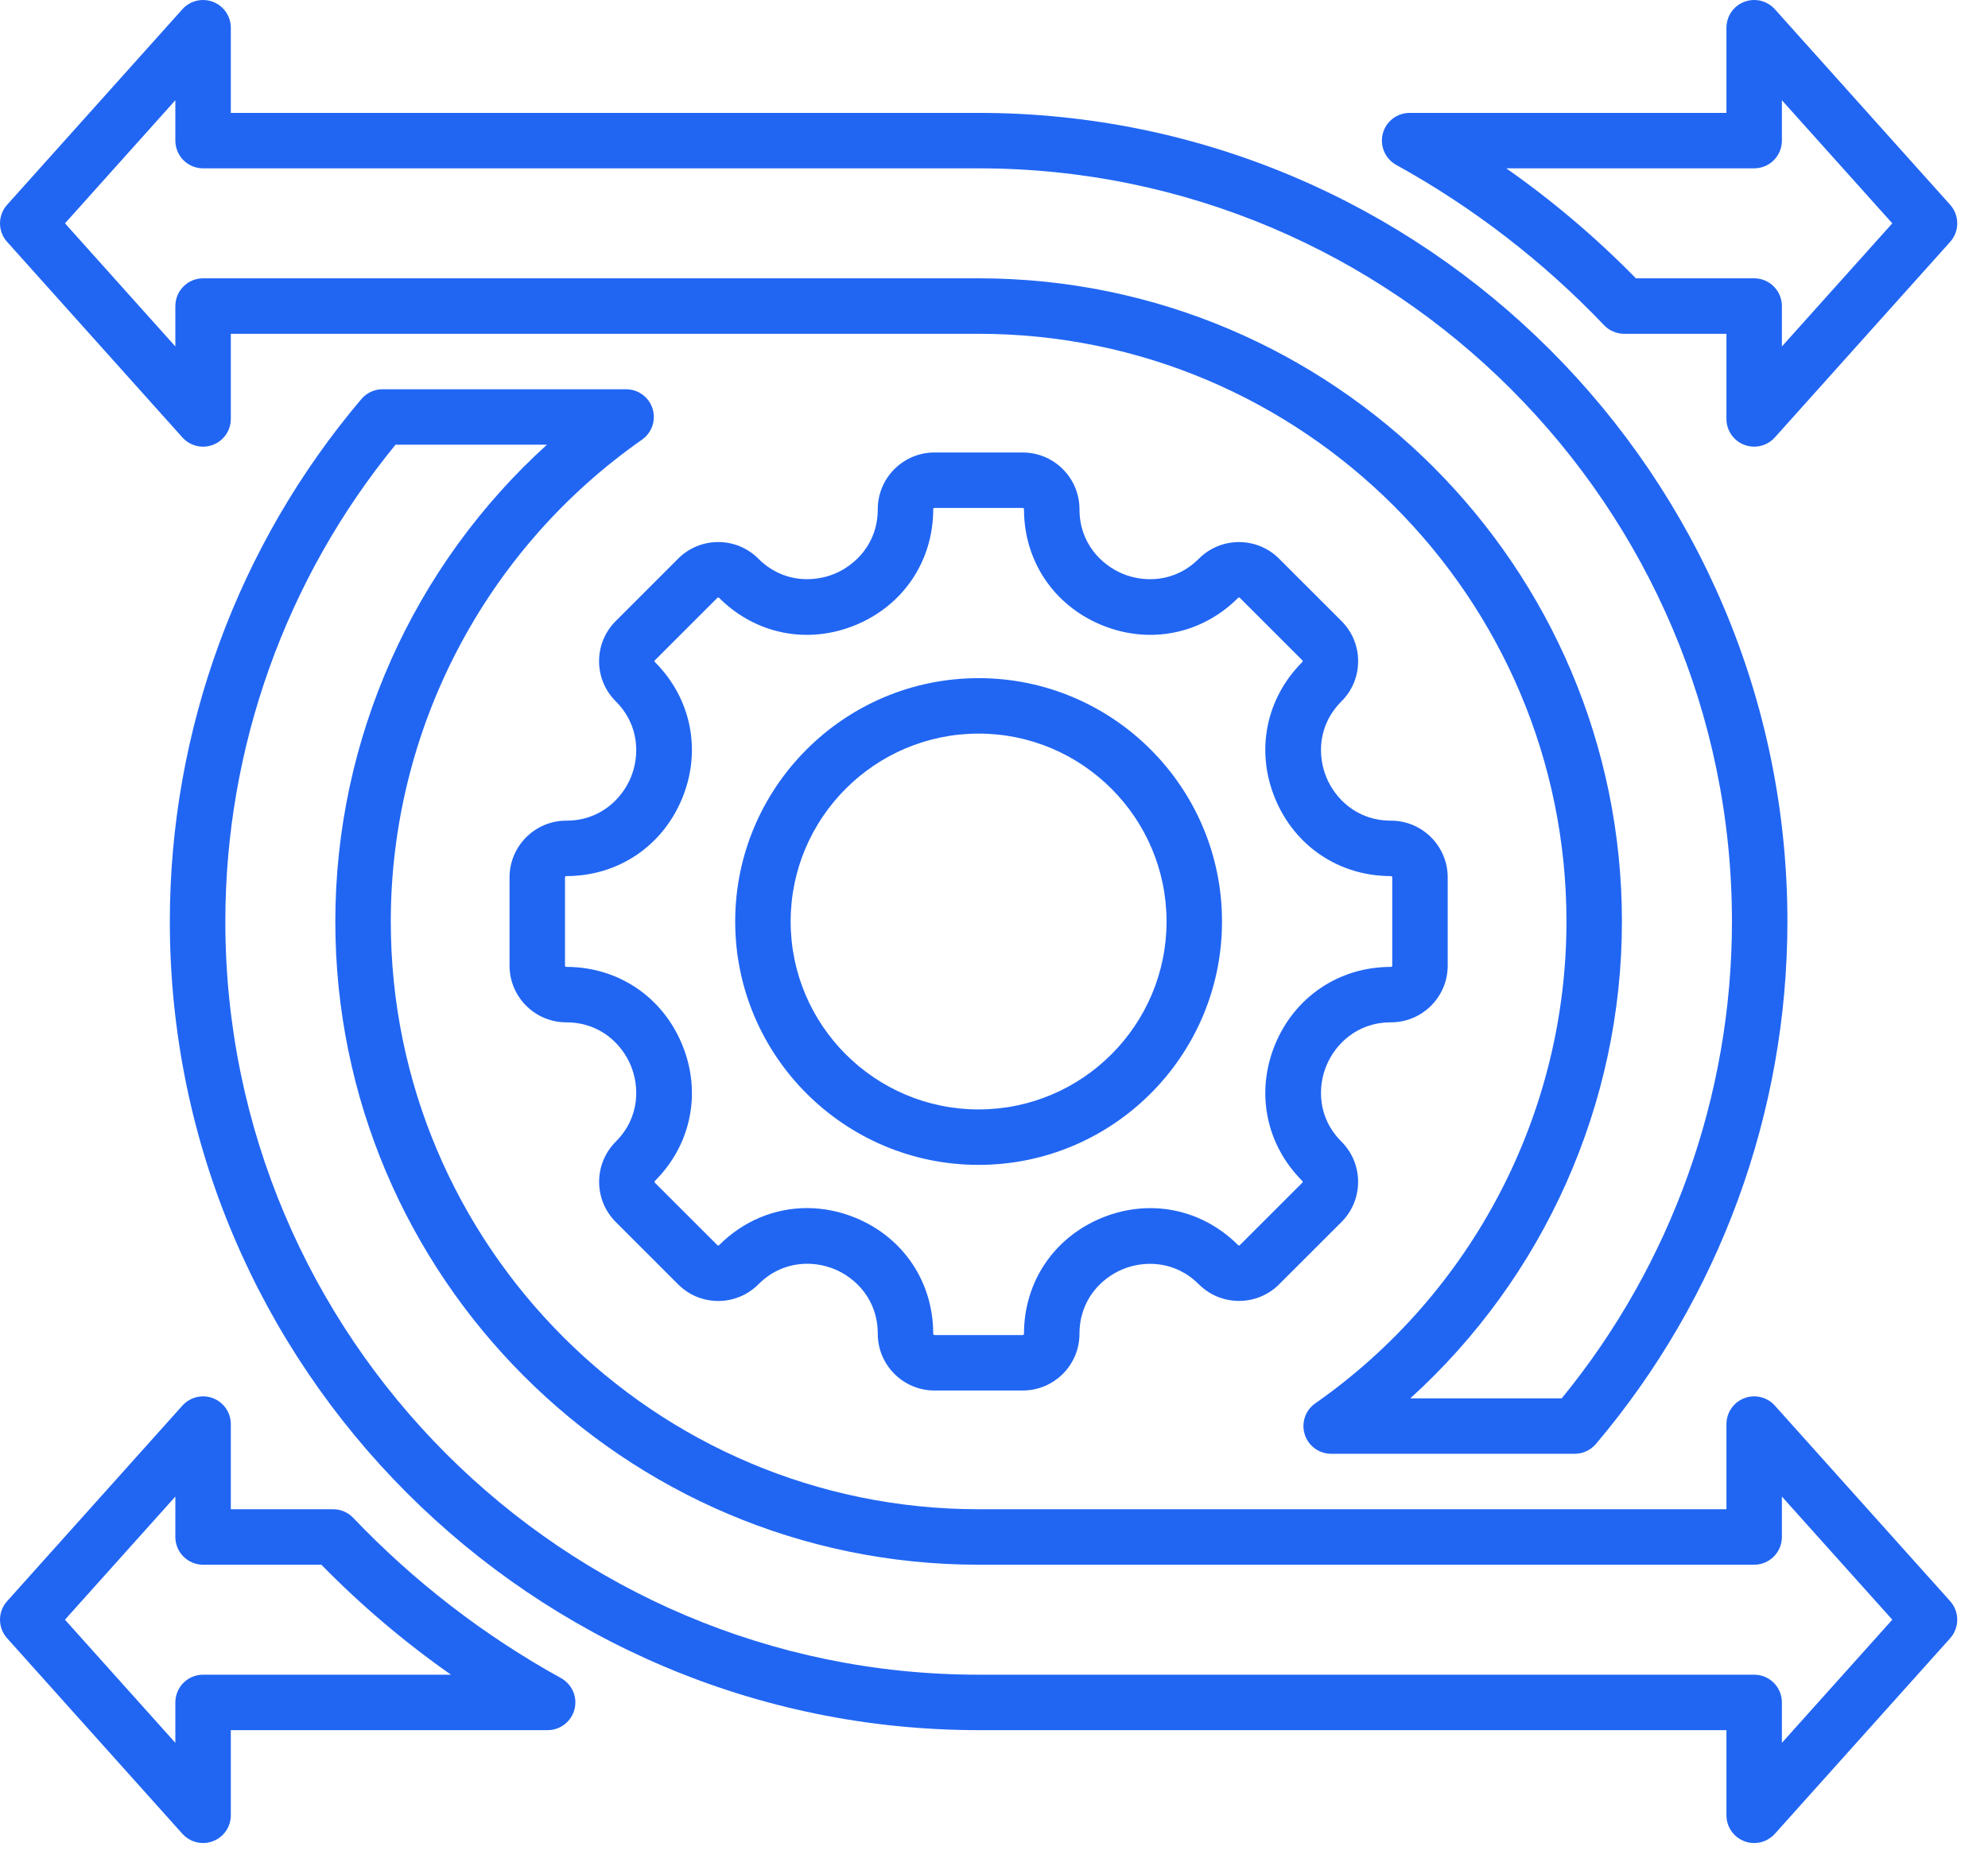 <svg width="49" height="46" viewBox="0 0 49 46" fill="none" xmlns="http://www.w3.org/2000/svg">
<path d="M25.209 34.279H23.033C22.262 34.279 21.635 33.652 21.635 32.881C21.635 32.032 21.085 31.502 20.57 31.288C20.056 31.075 19.292 31.062 18.692 31.662C18.428 31.926 18.076 32.072 17.703 32.072C17.329 32.072 16.978 31.926 16.714 31.662L15.176 30.124C14.631 29.578 14.631 28.692 15.176 28.146C15.775 27.547 15.761 26.783 15.548 26.268C15.335 25.753 14.805 25.203 13.957 25.203C13.186 25.203 12.559 24.576 12.559 23.805V21.63C12.559 20.858 13.186 20.231 13.957 20.231C14.805 20.231 15.335 19.681 15.548 19.166C15.761 18.652 15.775 17.888 15.176 17.288C14.912 17.024 14.766 16.673 14.766 16.3C14.766 15.926 14.912 15.575 15.176 15.311L16.714 13.773C16.978 13.508 17.329 13.363 17.703 13.363C18.076 13.363 18.428 13.508 18.692 13.773C19.291 14.372 20.055 14.357 20.57 14.145C21.084 13.931 21.635 13.401 21.635 12.553C21.635 11.782 22.262 11.155 23.033 11.155H25.208C25.979 11.155 26.607 11.783 26.607 12.553C26.607 13.401 27.157 13.931 27.672 14.145C28.186 14.358 28.95 14.372 29.55 13.773C30.095 13.227 30.982 13.227 31.527 13.773L33.066 15.311C33.33 15.575 33.475 15.926 33.475 16.3C33.475 16.673 33.33 17.024 33.066 17.288C32.466 17.888 32.48 18.652 32.694 19.166C32.907 19.681 33.437 20.231 34.285 20.231C35.056 20.231 35.683 20.859 35.683 21.63V23.805C35.683 24.576 35.055 25.203 34.285 25.203C33.437 25.203 32.907 25.753 32.694 26.268C32.48 26.783 32.466 27.547 33.066 28.146C33.611 28.692 33.611 29.578 33.066 30.124L31.527 31.662C30.982 32.207 30.095 32.207 29.55 31.662C28.95 31.063 28.186 31.077 27.672 31.29C27.157 31.503 26.607 32.033 26.607 32.881C26.607 33.652 25.979 34.279 25.209 34.279ZM19.891 29.782C20.292 29.782 20.699 29.862 21.094 30.025C22.271 30.513 23.002 31.607 23.002 32.881C23.002 32.898 23.016 32.912 23.033 32.912H25.208C25.217 32.912 25.224 32.909 25.23 32.903C25.236 32.897 25.239 32.889 25.239 32.881C25.239 31.608 25.971 30.515 27.148 30.027C28.326 29.539 29.616 29.795 30.517 30.695C30.519 30.698 30.523 30.701 30.526 30.702C30.53 30.704 30.534 30.704 30.538 30.704C30.543 30.704 30.547 30.704 30.55 30.702C30.554 30.701 30.557 30.698 30.56 30.695L32.099 29.157C32.102 29.154 32.104 29.151 32.105 29.147C32.107 29.143 32.108 29.139 32.108 29.135C32.108 29.131 32.107 29.127 32.105 29.123C32.104 29.119 32.102 29.116 32.099 29.113C31.199 28.213 30.943 26.922 31.43 25.745C31.918 24.567 33.012 23.836 34.285 23.836C34.293 23.836 34.301 23.833 34.306 23.827C34.312 23.821 34.316 23.813 34.316 23.805V21.629C34.316 21.621 34.312 21.613 34.306 21.608C34.301 21.602 34.293 21.599 34.285 21.598C33.012 21.598 31.918 20.867 31.43 19.689C30.943 18.512 31.199 17.221 32.099 16.321C32.102 16.319 32.104 16.315 32.106 16.311C32.107 16.308 32.108 16.303 32.108 16.299C32.108 16.295 32.107 16.291 32.106 16.288C32.104 16.284 32.102 16.28 32.099 16.277L30.56 14.739C30.557 14.736 30.554 14.734 30.55 14.732C30.547 14.731 30.543 14.73 30.538 14.73C30.534 14.73 30.53 14.731 30.526 14.732C30.523 14.734 30.519 14.736 30.517 14.739C29.616 15.639 28.326 15.895 27.148 15.407C25.971 14.92 25.239 13.826 25.239 12.553C25.239 12.545 25.236 12.537 25.23 12.531C25.224 12.525 25.217 12.522 25.208 12.522H23.033C23.025 12.522 23.017 12.525 23.011 12.531C23.005 12.537 23.002 12.545 23.002 12.553C23.002 13.826 22.27 14.919 21.093 15.407C19.915 15.895 18.625 15.639 17.725 14.739C17.722 14.736 17.719 14.734 17.715 14.732C17.711 14.73 17.707 14.73 17.703 14.73C17.699 14.73 17.695 14.73 17.691 14.732C17.687 14.734 17.684 14.736 17.681 14.739L16.142 16.277C16.14 16.28 16.137 16.284 16.136 16.288C16.134 16.291 16.133 16.295 16.133 16.299C16.133 16.303 16.134 16.308 16.136 16.311C16.137 16.315 16.139 16.319 16.142 16.321C17.042 17.221 17.299 18.512 16.811 19.689C16.323 20.867 15.229 21.598 13.957 21.598C13.948 21.599 13.941 21.602 13.935 21.608C13.929 21.613 13.926 21.621 13.926 21.629V23.805C13.926 23.822 13.94 23.836 13.957 23.836C15.229 23.836 16.323 24.567 16.811 25.745C17.299 26.923 17.043 28.213 16.142 29.113C16.14 29.116 16.137 29.119 16.136 29.123C16.134 29.127 16.133 29.131 16.133 29.135C16.133 29.139 16.134 29.143 16.136 29.147C16.137 29.151 16.14 29.154 16.142 29.157L17.681 30.695C17.684 30.698 17.687 30.701 17.691 30.702C17.695 30.704 17.699 30.705 17.703 30.704C17.707 30.705 17.711 30.704 17.715 30.702C17.719 30.701 17.722 30.698 17.725 30.695C18.324 30.096 19.095 29.782 19.891 29.782ZM24.121 28.717C20.812 28.717 18.121 26.026 18.121 22.717C18.121 19.409 20.812 16.718 24.121 16.718C27.429 16.718 30.12 19.409 30.12 22.717C30.12 26.026 27.429 28.717 24.121 28.717ZM24.121 18.085C21.566 18.085 19.488 20.163 19.488 22.717C19.488 25.272 21.566 27.35 24.121 27.35C26.675 27.35 28.753 25.272 28.753 22.717C28.753 20.163 26.675 18.085 24.121 18.085Z" fill="#2166F3"/>
<path d="M43.236 45.435C43.055 45.435 42.881 45.363 42.753 45.235C42.625 45.106 42.553 44.933 42.553 44.751V42.652H24.121C13.129 42.652 4.186 33.709 4.186 22.718C4.186 18.004 5.863 13.43 8.908 9.837C8.972 9.762 9.052 9.701 9.142 9.659C9.232 9.617 9.33 9.596 9.429 9.596H15.432C15.577 9.596 15.719 9.642 15.836 9.728C15.953 9.814 16.04 9.935 16.084 10.074C16.127 10.212 16.126 10.361 16.079 10.499C16.032 10.637 15.943 10.756 15.824 10.839C11.947 13.553 9.632 17.993 9.632 22.718C9.632 30.707 16.132 37.206 24.121 37.206H42.553V35.107C42.553 34.969 42.595 34.834 42.674 34.72C42.752 34.606 42.863 34.518 42.992 34.469C43.122 34.419 43.263 34.41 43.398 34.443C43.532 34.475 43.654 34.548 43.746 34.651L48.068 39.473C48.18 39.599 48.242 39.761 48.242 39.929C48.242 40.098 48.18 40.26 48.068 40.386L43.746 45.208C43.682 45.279 43.603 45.336 43.515 45.376C43.428 45.415 43.333 45.435 43.236 45.435ZM9.749 10.963C7.041 14.271 5.554 18.433 5.554 22.718C5.554 32.956 13.883 41.285 24.121 41.285H43.237C43.418 41.285 43.592 41.357 43.72 41.485C43.848 41.613 43.92 41.787 43.92 41.969V42.965L46.641 39.929L43.92 36.894V37.89C43.92 38.071 43.848 38.245 43.72 38.373C43.592 38.502 43.418 38.574 43.237 38.574H24.121C15.378 38.574 8.265 31.461 8.265 22.718C8.265 18.216 10.185 13.951 13.481 10.963H9.749ZM5.006 45.435C4.91 45.435 4.815 45.415 4.727 45.376C4.639 45.336 4.561 45.279 4.496 45.208L0.175 40.386C0.062 40.26 0 40.098 0 39.929C0 39.761 0.062 39.599 0.175 39.473L4.496 34.651C4.589 34.548 4.71 34.475 4.845 34.443C4.979 34.41 5.12 34.419 5.25 34.469C5.379 34.518 5.49 34.606 5.569 34.72C5.647 34.834 5.689 34.969 5.689 35.107V37.206H8.211C8.398 37.206 8.577 37.283 8.706 37.418C10.203 38.988 11.93 40.321 13.829 41.37C13.961 41.444 14.066 41.559 14.126 41.698C14.186 41.837 14.198 41.993 14.16 42.139C14.122 42.286 14.036 42.416 13.916 42.509C13.797 42.602 13.649 42.652 13.498 42.652H5.689V44.751C5.689 44.933 5.617 45.106 5.489 45.235C5.361 45.363 5.187 45.435 5.006 45.435ZM1.601 39.929L4.322 42.965V41.969C4.322 41.787 4.394 41.613 4.522 41.485C4.65 41.357 4.824 41.285 5.005 41.285H11.115C9.969 40.481 8.9 39.574 7.921 38.574H5.005C4.824 38.574 4.65 38.502 4.522 38.373C4.394 38.245 4.322 38.071 4.322 37.89V36.894L1.601 39.929ZM38.813 35.839H32.811C32.665 35.839 32.524 35.793 32.406 35.707C32.289 35.621 32.202 35.5 32.159 35.361C32.115 35.222 32.117 35.074 32.163 34.936C32.21 34.798 32.3 34.679 32.419 34.596C36.295 31.882 38.61 27.442 38.61 22.717C38.61 14.728 32.11 8.229 24.121 8.229H5.689V10.328C5.689 10.466 5.647 10.601 5.569 10.715C5.49 10.829 5.379 10.917 5.25 10.966C5.12 11.016 4.979 11.025 4.845 10.992C4.71 10.96 4.589 10.887 4.496 10.784L0.175 5.962C0.062 5.837 0 5.674 0 5.506C0 5.337 0.062 5.175 0.175 5.049L4.496 0.227C4.589 0.124 4.71 0.052 4.845 0.019C4.979 -0.013 5.12 -0.004 5.25 0.045C5.379 0.095 5.49 0.182 5.569 0.296C5.647 0.41 5.689 0.545 5.689 0.684V2.783H24.121C35.113 2.783 44.056 11.726 44.056 22.718C44.056 27.431 42.379 32.005 39.335 35.598C39.27 35.673 39.191 35.734 39.101 35.776C39.011 35.818 38.913 35.839 38.813 35.839ZM34.761 34.472H38.493C41.201 31.164 42.689 27.003 42.689 22.718C42.689 12.479 34.359 4.15 24.121 4.15H5.005C4.824 4.15 4.65 4.078 4.522 3.95C4.394 3.822 4.322 3.648 4.322 3.466V2.471L1.602 5.506L4.322 8.541V7.545C4.322 7.364 4.394 7.19 4.522 7.062C4.65 6.933 4.824 6.861 5.005 6.861H24.121C32.864 6.861 39.977 13.974 39.977 22.718C39.977 27.219 38.057 31.484 34.761 34.472ZM43.236 11.011C43.055 11.011 42.881 10.939 42.753 10.811C42.625 10.683 42.553 10.509 42.553 10.328V8.229H40.031C39.939 8.229 39.847 8.21 39.762 8.173C39.677 8.137 39.6 8.084 39.537 8.017C38.04 6.447 36.312 5.114 34.414 4.065C34.281 3.991 34.176 3.876 34.117 3.737C34.057 3.598 34.045 3.442 34.082 3.296C34.12 3.149 34.206 3.019 34.326 2.926C34.446 2.833 34.593 2.783 34.745 2.783H42.553V0.684C42.553 0.545 42.595 0.41 42.673 0.296C42.752 0.182 42.863 0.095 42.992 0.045C43.122 -0.004 43.263 -0.013 43.397 0.019C43.532 0.052 43.653 0.124 43.746 0.227L48.068 5.049C48.18 5.175 48.242 5.337 48.242 5.506C48.242 5.674 48.18 5.837 48.068 5.962L43.746 10.784C43.682 10.856 43.603 10.913 43.515 10.952C43.428 10.991 43.333 11.011 43.236 11.011ZM40.321 6.861H43.237C43.418 6.861 43.592 6.933 43.72 7.062C43.848 7.19 43.92 7.364 43.92 7.545V8.541L46.641 5.506L43.92 2.471V3.466C43.92 3.648 43.848 3.822 43.72 3.95C43.592 4.078 43.418 4.15 43.237 4.15H37.127C38.273 4.954 39.342 5.861 40.321 6.861Z" fill="#2166F3"/>
</svg>
